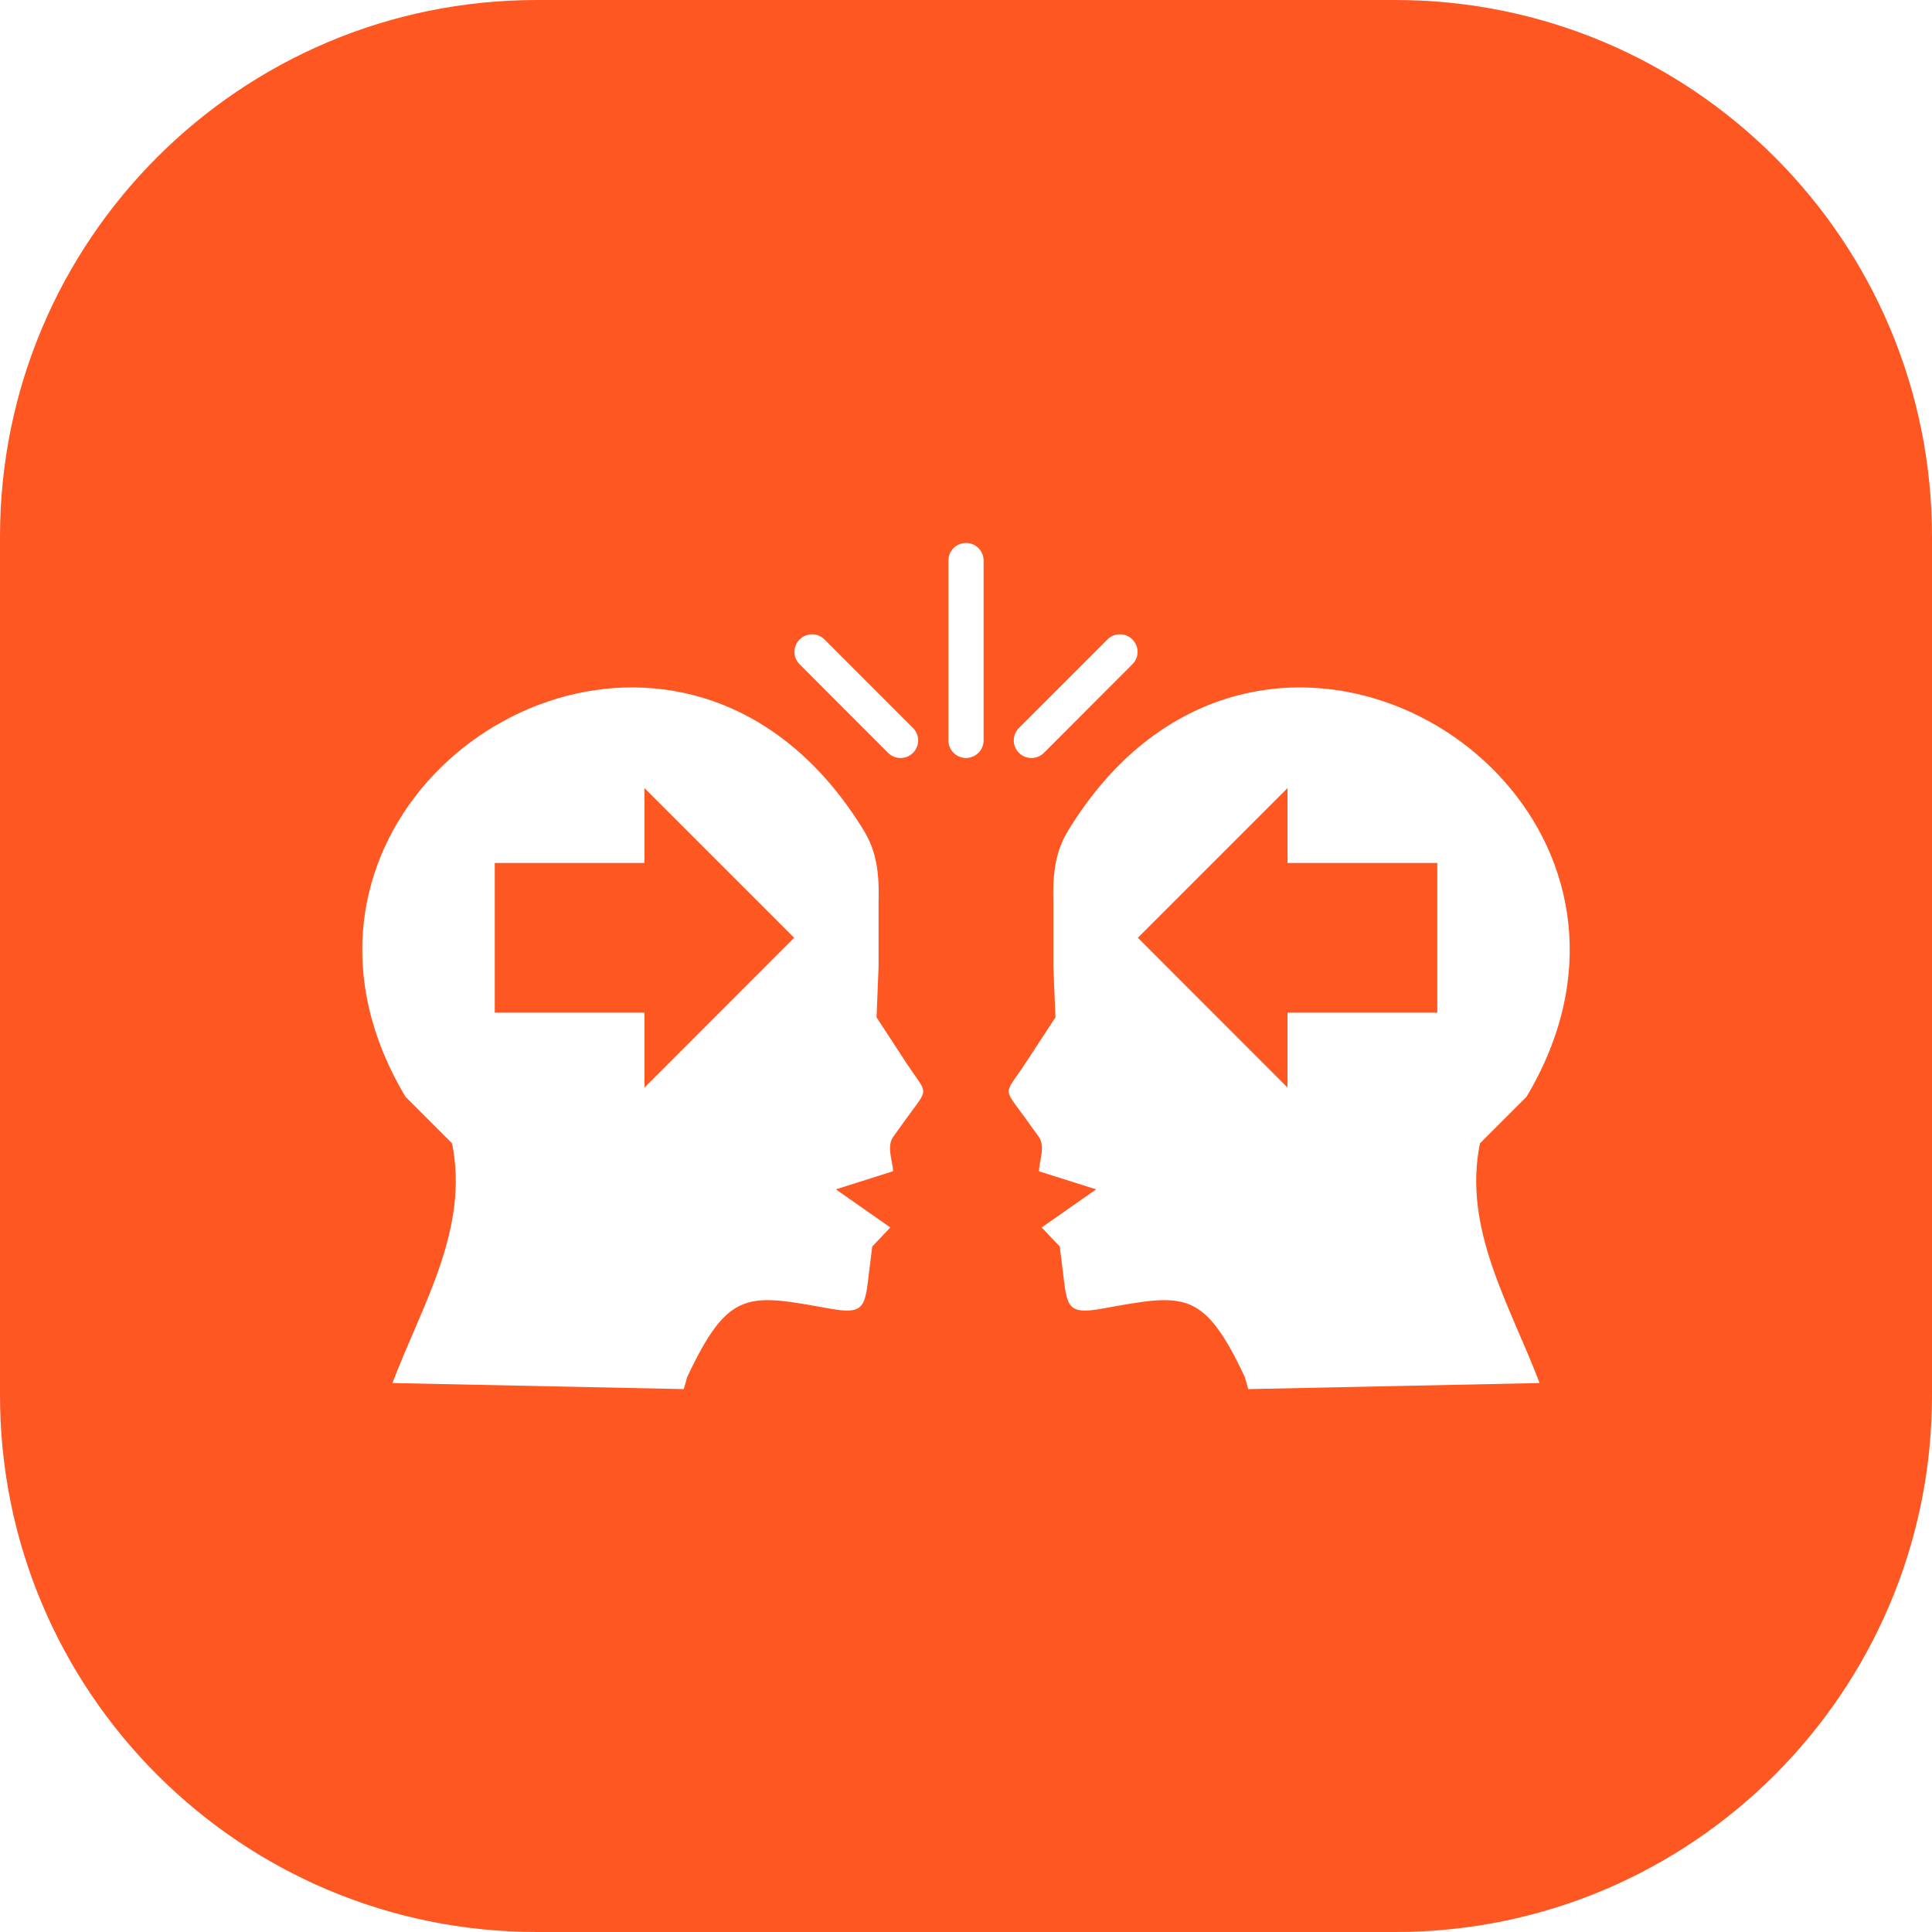 <svg width="36" height="36" viewBox="0 0 36 36" fill="none" xmlns="http://www.w3.org/2000/svg">
<g filter="url(#filter0_ii_1484_11478)">
<path d="M0 10C0 4.477 4.477 0 10 0H26C31.523 0 36 4.477 36 10V26C36 31.523 31.523 36 26 36H10C4.477 36 0 31.523 0 26V10Z" fill="#FF5722"/>
<path fill-rule="evenodd" clip-rule="evenodd" d="M19.36 21.825L20.425 22.162L19.41 22.872L19.747 23.227L19.803 23.677C19.884 24.341 19.871 24.505 20.54 24.384C22.062 24.11 22.419 24.012 23.195 25.658L23.259 25.884L28.688 25.771C28.131 24.307 27.252 22.896 27.577 21.304L28.445 20.436C31.125 15.939 26.571 11.721 22.719 13.062C21.681 13.423 20.694 14.189 19.913 15.461C19.727 15.764 19.607 16.116 19.628 16.783V18.011L19.667 18.957L19.119 19.794C18.707 20.425 18.675 20.238 19.107 20.837L19.36 21.188C19.484 21.375 19.36 21.648 19.36 21.824L19.36 21.825ZM17.012 13.564C17.141 13.693 17.141 13.9 17.012 14.029C16.885 14.156 16.676 14.156 16.549 14.029L14.9 12.378C14.771 12.251 14.771 12.044 14.9 11.915C15.027 11.787 15.236 11.787 15.364 11.915L17.012 13.564ZM19.451 14.029C19.323 14.156 19.115 14.156 18.987 14.029C18.858 13.9 18.858 13.693 18.987 13.564L20.636 11.915C20.764 11.787 20.973 11.787 21.1 11.915C21.229 12.044 21.229 12.251 21.1 12.378L19.451 14.029ZM18.328 13.796C18.328 13.977 18.181 14.124 18 14.124C17.82 14.124 17.672 13.977 17.672 13.796V10.445C17.672 10.263 17.82 10.117 18 10.117C18.181 10.117 18.328 10.263 18.328 10.445V13.796ZM16.639 21.825L15.575 22.162L16.59 22.872L16.253 23.227L16.197 23.677C16.116 24.341 16.129 24.505 15.46 24.384C13.938 24.11 13.581 24.012 12.805 25.658L12.741 25.884L7.312 25.771C7.869 24.307 8.748 22.896 8.423 21.304L7.555 20.436C4.875 15.939 9.429 11.721 13.28 13.062C14.318 13.423 15.305 14.189 16.087 15.461C16.273 15.764 16.392 16.116 16.371 16.783V18.011L16.333 18.957L16.88 19.794C17.292 20.425 17.324 20.238 16.892 20.837L16.64 21.188C16.515 21.375 16.64 21.648 16.64 21.824L16.639 21.825ZM9.219 18.87H12.009V20.265L14.798 17.474L12.009 14.685V16.08H9.219V18.869V18.87ZM26.782 18.87H23.991V20.265L21.202 17.474L23.991 14.685V16.08H26.782V18.869V18.87Z" fill="white"/>
</g>
<defs>
<filter id="filter0_ii_1484_11478" x="0" y="-5" width="36" height="46" filterUnits="userSpaceOnUse" color-interpolation-filters="sRGB">
<feFlood flood-opacity="0" result="BackgroundImageFix"/>
<feBlend mode="normal" in="SourceGraphic" in2="BackgroundImageFix" result="shape"/>
<feColorMatrix in="SourceAlpha" type="matrix" values="0 0 0 0 0 0 0 0 0 0 0 0 0 0 0 0 0 0 127 0" result="hardAlpha"/>
<feOffset dy="-5"/>
<feGaussianBlur stdDeviation="2.5"/>
<feComposite in2="hardAlpha" operator="arithmetic" k2="-1" k3="1"/>
<feColorMatrix type="matrix" values="0 0 0 0 0 0 0 0 0 0 0 0 0 0 0 0 0 0 0.2 0"/>
<feBlend mode="normal" in2="shape" result="effect1_innerShadow_1484_11478"/>
<feColorMatrix in="SourceAlpha" type="matrix" values="0 0 0 0 0 0 0 0 0 0 0 0 0 0 0 0 0 0 127 0" result="hardAlpha"/>
<feOffset dy="5"/>
<feGaussianBlur stdDeviation="2.5"/>
<feComposite in2="hardAlpha" operator="arithmetic" k2="-1" k3="1"/>
<feColorMatrix type="matrix" values="0 0 0 0 1 0 0 0 0 1 0 0 0 0 1 0 0 0 0.2 0"/>
<feBlend mode="normal" in2="effect1_innerShadow_1484_11478" result="effect2_innerShadow_1484_11478"/>
</filter>
</defs>
</svg>
